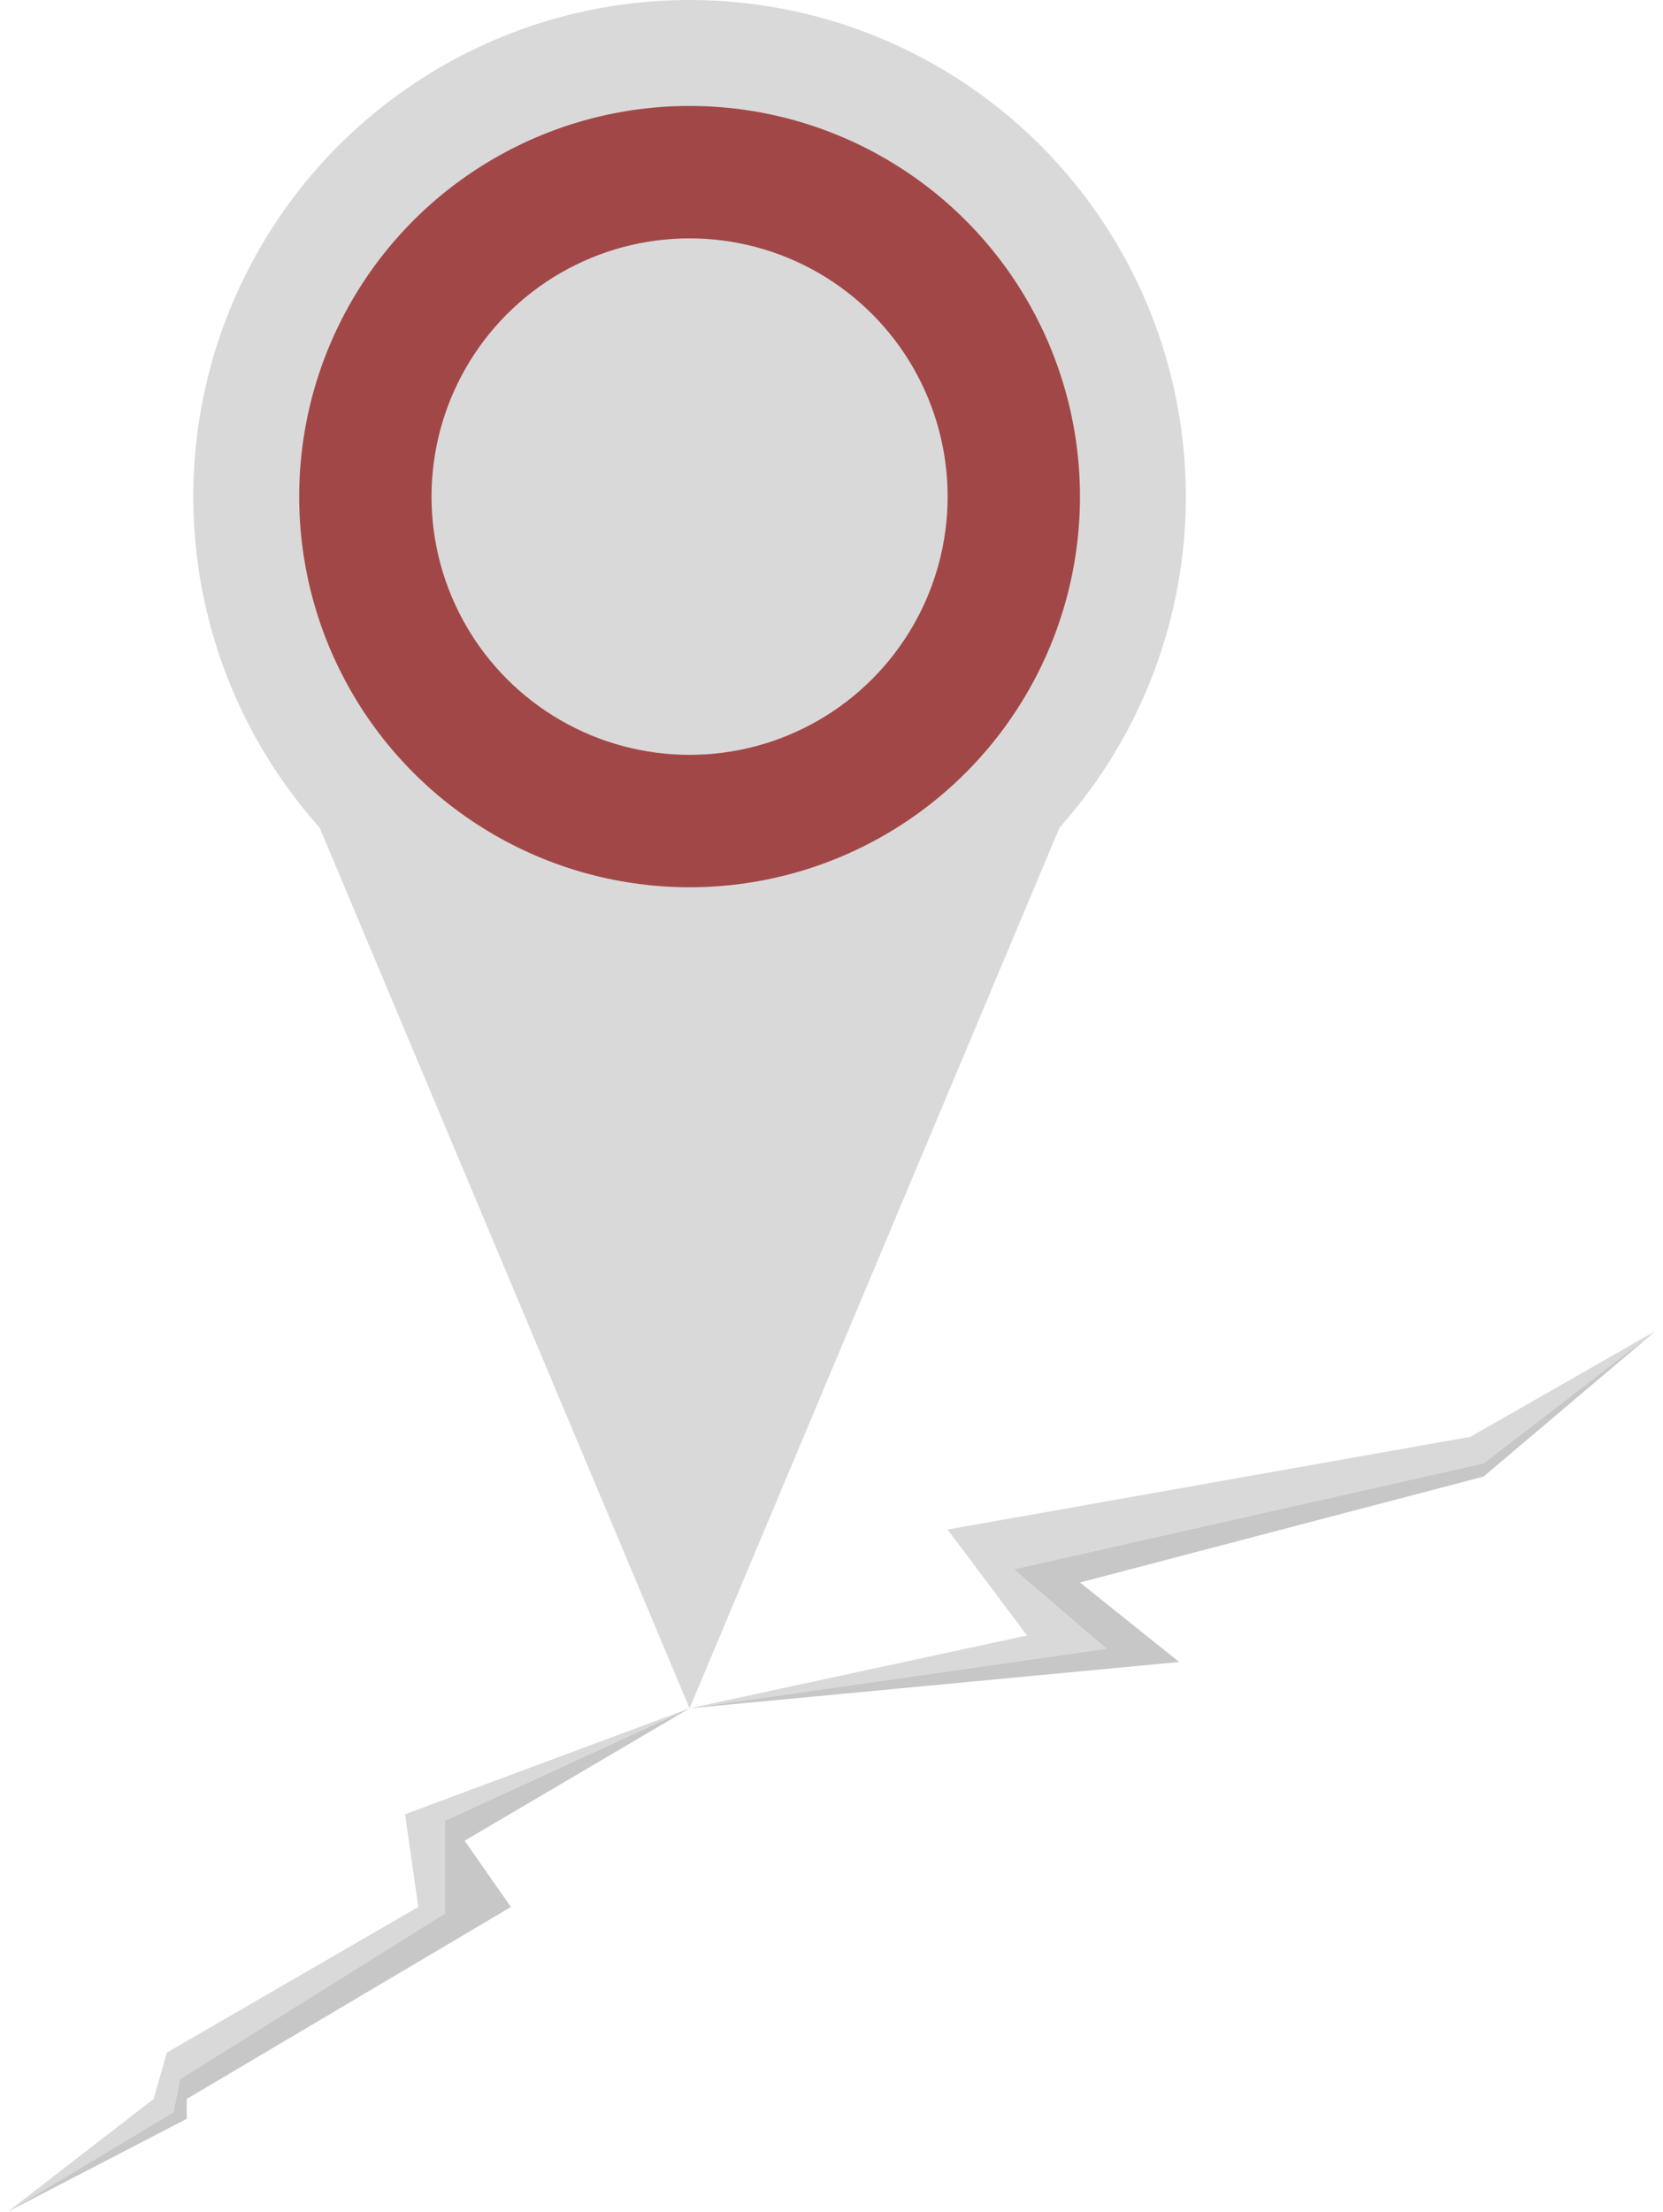 <svg width="167" height="222" viewBox="0 0 167 222" fill="none" xmlns="http://www.w3.org/2000/svg">
<path d="M69.247 171.431L21.486 57.808L117.009 57.808L69.247 171.431Z" fill="#D9D9D9"/>
<circle cx="69.247" cy="49.835" r="49.835" fill="#D9D9D9"/>
<circle cx="69.248" cy="49.835" r="39.203" fill="#A24747"/>
<circle cx="69.248" cy="49.835" r="25.914" fill="#D9D9D9"/>
<path d="M15.426 210.634L0.808 221.93L17.419 211.963L18.084 208.641L44.662 192.03V182.727L69.247 171.431L40.675 182.063L42.004 191.365L16.755 205.983L15.426 210.634Z" fill="#D9D9D9"/>
<path d="M46.656 184.72L69.247 171.431L44.662 182.727V192.03L18.084 208.641L17.419 211.963L0.808 221.93L18.748 212.628V210.634L51.307 191.365L46.656 184.72Z" fill="#C7C7C7"/>
<path fill-rule="evenodd" clip-rule="evenodd" d="M103.135 164.122L69.247 171.431L111.108 165.451L101.806 157.477L148.983 146.846L166.259 133.557L147.654 144.188L95.161 153.491L103.135 164.122Z" fill="#D9D9D9"/>
<path d="M69.247 171.431L118.417 166.78L108.45 158.806L148.983 148.175L166.259 133.557L148.983 146.846L101.806 157.477L111.108 165.451L69.247 171.431Z" fill="#C7C7C7"/>
</svg>
